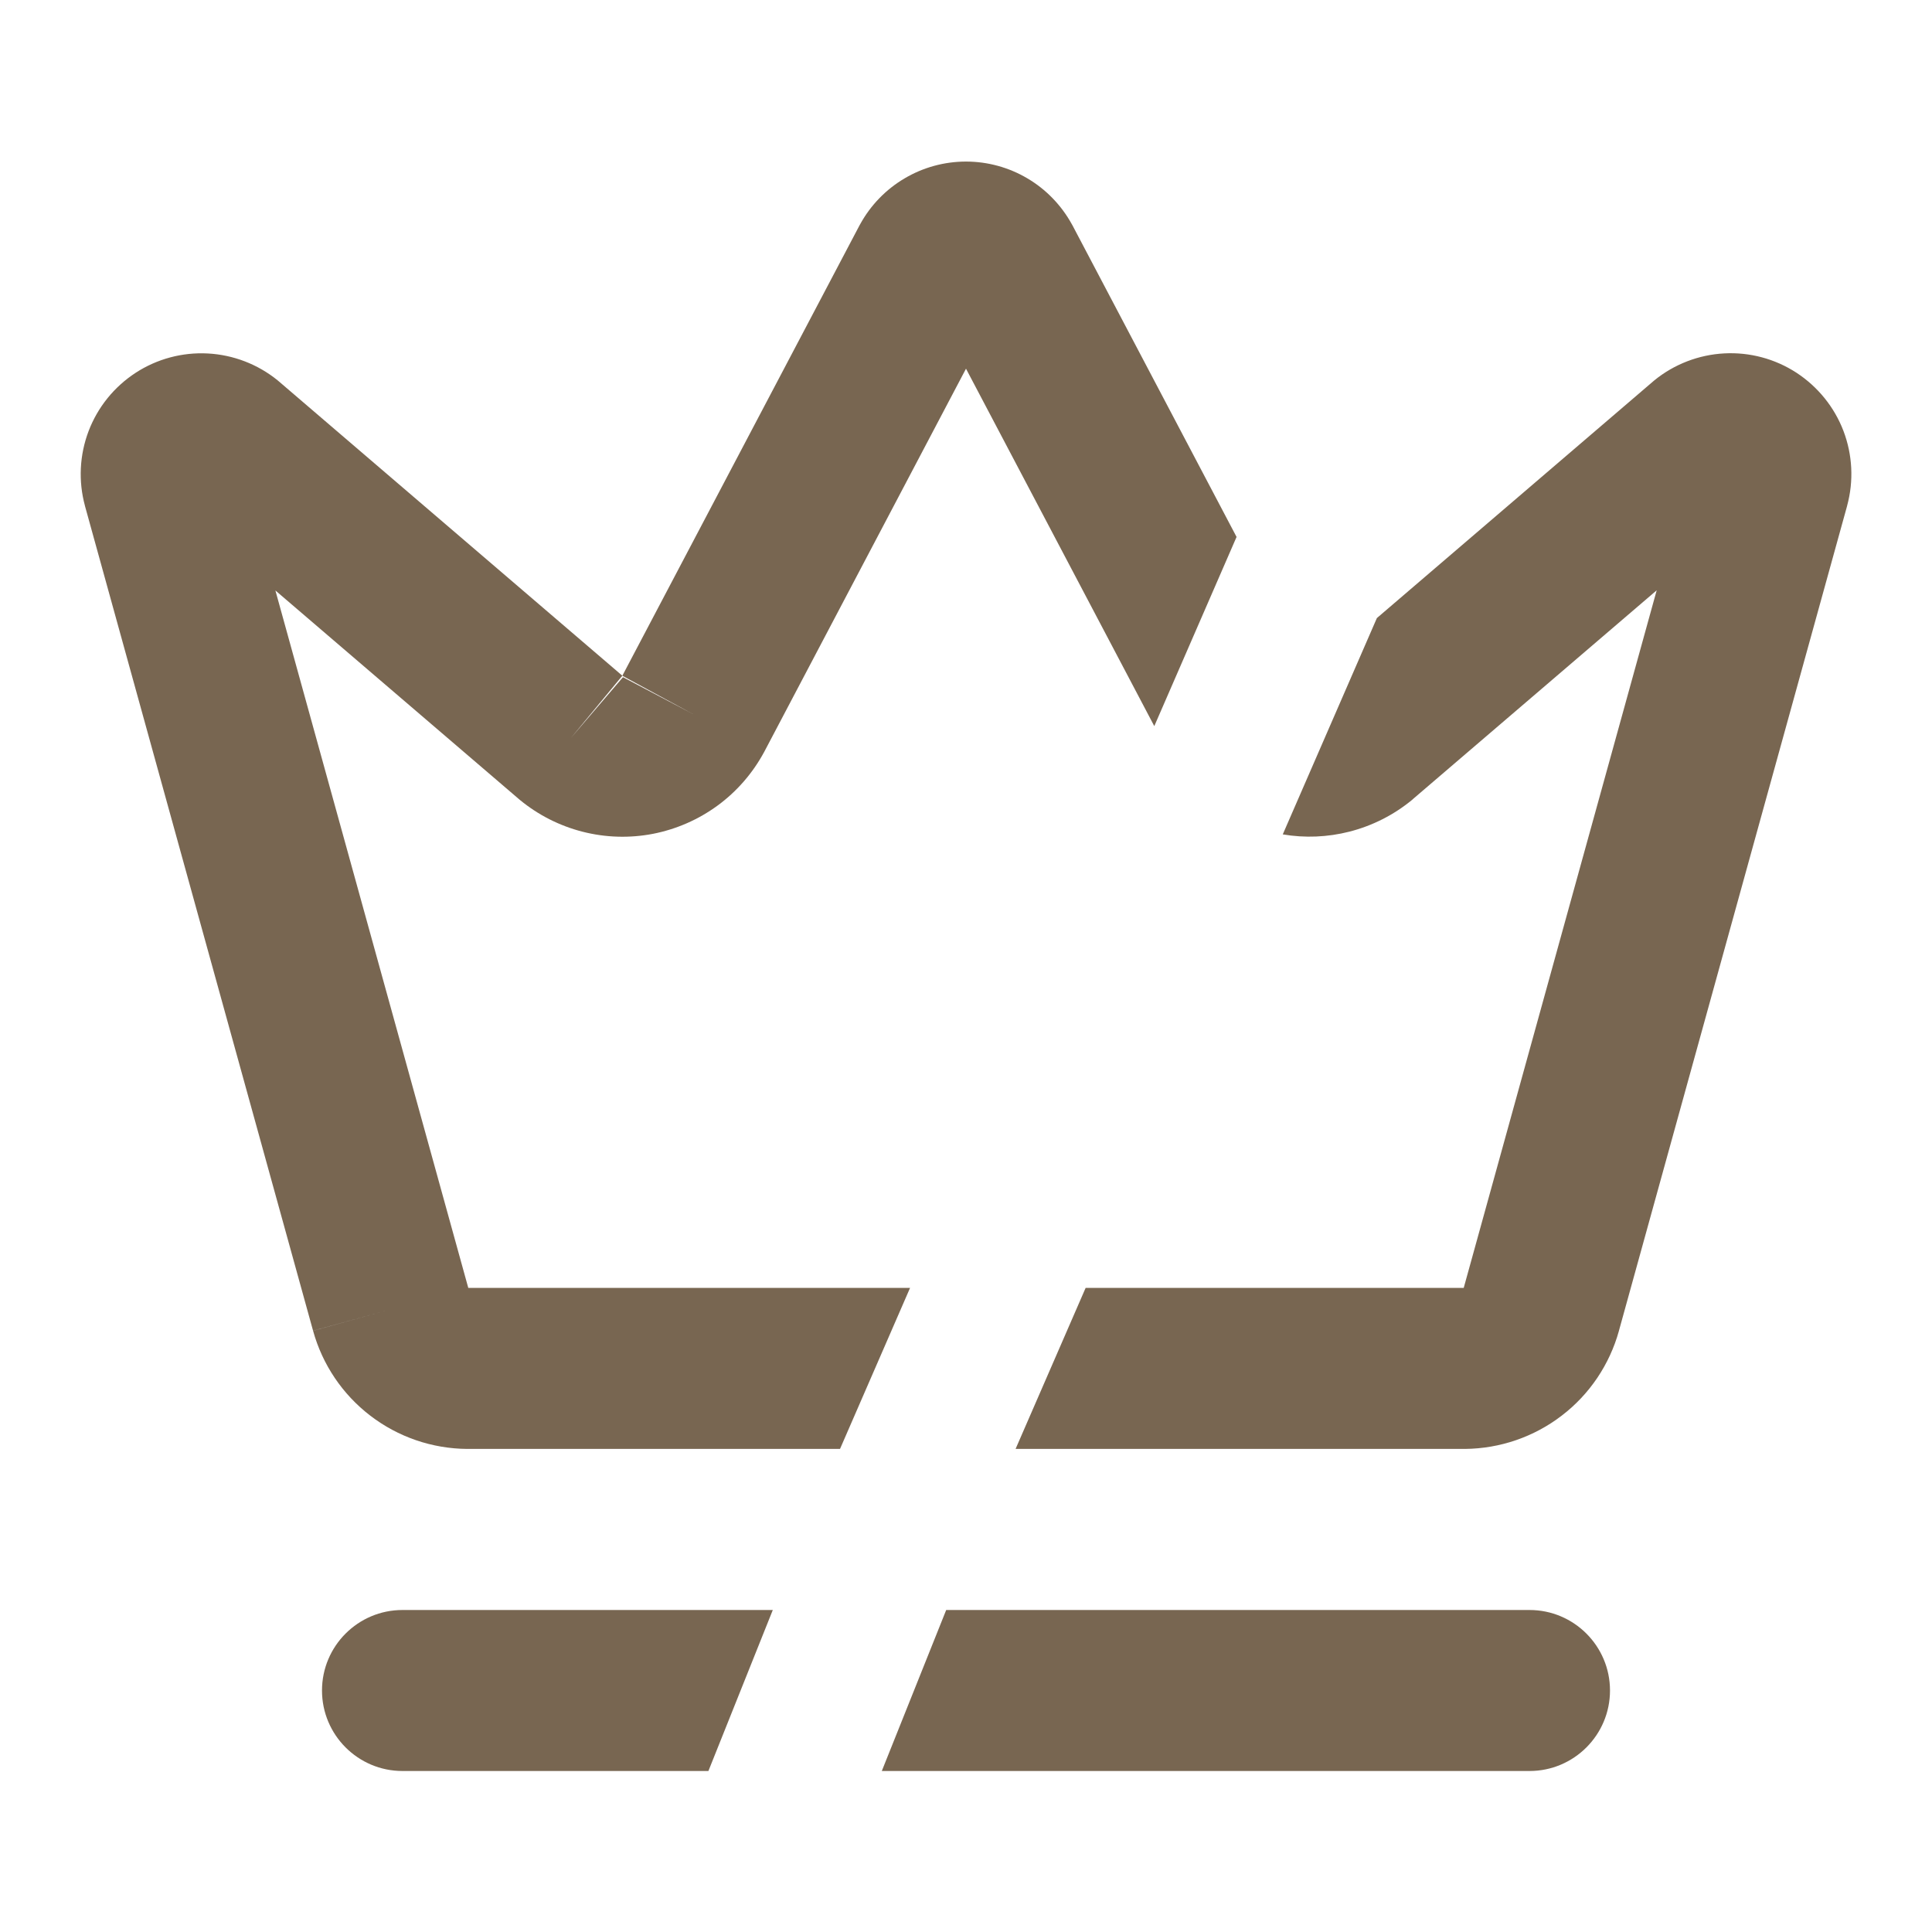 <svg width="24" height="24" viewBox="0 0 24 24" fill="none" xmlns="http://www.w3.org/2000/svg">
<path fill-rule="evenodd" clip-rule="evenodd" d="M10.954 22H19C19.552 22 20 21.552 20 21C20 20.448 19.552 20 19 20H11.754L10.954 22ZM9.6 20H5C4.448 20 4 20.448 4 21C4 21.552 4.448 22 5 22H8.8L9.6 20Z" fill="#564026" fill-opacity="0.8"/>
<path fill-rule="evenodd" clip-rule="evenodd" d="M12.616 17.999H18.191V17.999L18.199 17.999C18.634 17.995 19.056 17.85 19.401 17.585C19.746 17.321 19.995 16.951 20.111 16.532L20.111 16.531L22.945 6.286L22.946 6.281C23.029 5.975 23.013 5.65 22.9 5.353C22.787 5.057 22.582 4.804 22.316 4.63C22.05 4.457 21.736 4.373 21.419 4.39C21.102 4.407 20.798 4.524 20.552 4.724C20.545 4.73 20.539 4.735 20.532 4.741L17.104 7.678L15.935 10.365C16.21 10.412 16.492 10.4 16.763 10.331C17.049 10.258 17.315 10.123 17.543 9.935L17.556 9.923L20.58 7.333L18.183 15.998L18.183 15.999H13.486L12.616 17.999ZM14.339 9.02L12 4.58L9.495 9.337L9.489 9.348L9.489 9.348C9.348 9.607 9.152 9.833 8.914 10.007C8.675 10.182 8.402 10.301 8.112 10.358C7.822 10.414 7.523 10.405 7.237 10.332C6.951 10.259 6.685 10.124 6.457 9.936L6.443 9.924L3.421 7.335L5.817 15.998L5.817 15.999H11.305L10.435 17.999H5.81H5.803L5.803 17.999C5.368 17.996 4.945 17.851 4.6 17.586C4.254 17.321 4.005 16.951 3.889 16.531L4.852 16.265L3.889 16.532L3.889 16.531L1.056 6.287L1.055 6.282L1.055 6.282C0.972 5.976 0.988 5.651 1.101 5.354C1.214 5.058 1.418 4.805 1.685 4.631C1.951 4.458 2.265 4.374 2.582 4.391C2.899 4.408 3.203 4.525 3.449 4.725C3.456 4.731 3.462 4.736 3.469 4.742L7.731 8.394L7.731 8.394L7.094 9.165L7.721 8.433L7.735 8.417L7.739 8.412L7.748 8.417L8.61 8.871L7.732 8.395L7.731 8.394L10.677 2.8L10.686 2.784C10.815 2.549 11.006 2.352 11.237 2.216C11.468 2.079 11.732 2.007 12 2.007C12.268 2.007 12.532 2.079 12.763 2.216C12.994 2.352 13.184 2.549 13.314 2.784L13.323 2.8L15.361 6.67" fill="#564026" fill-opacity="0.8"/>
</svg>
